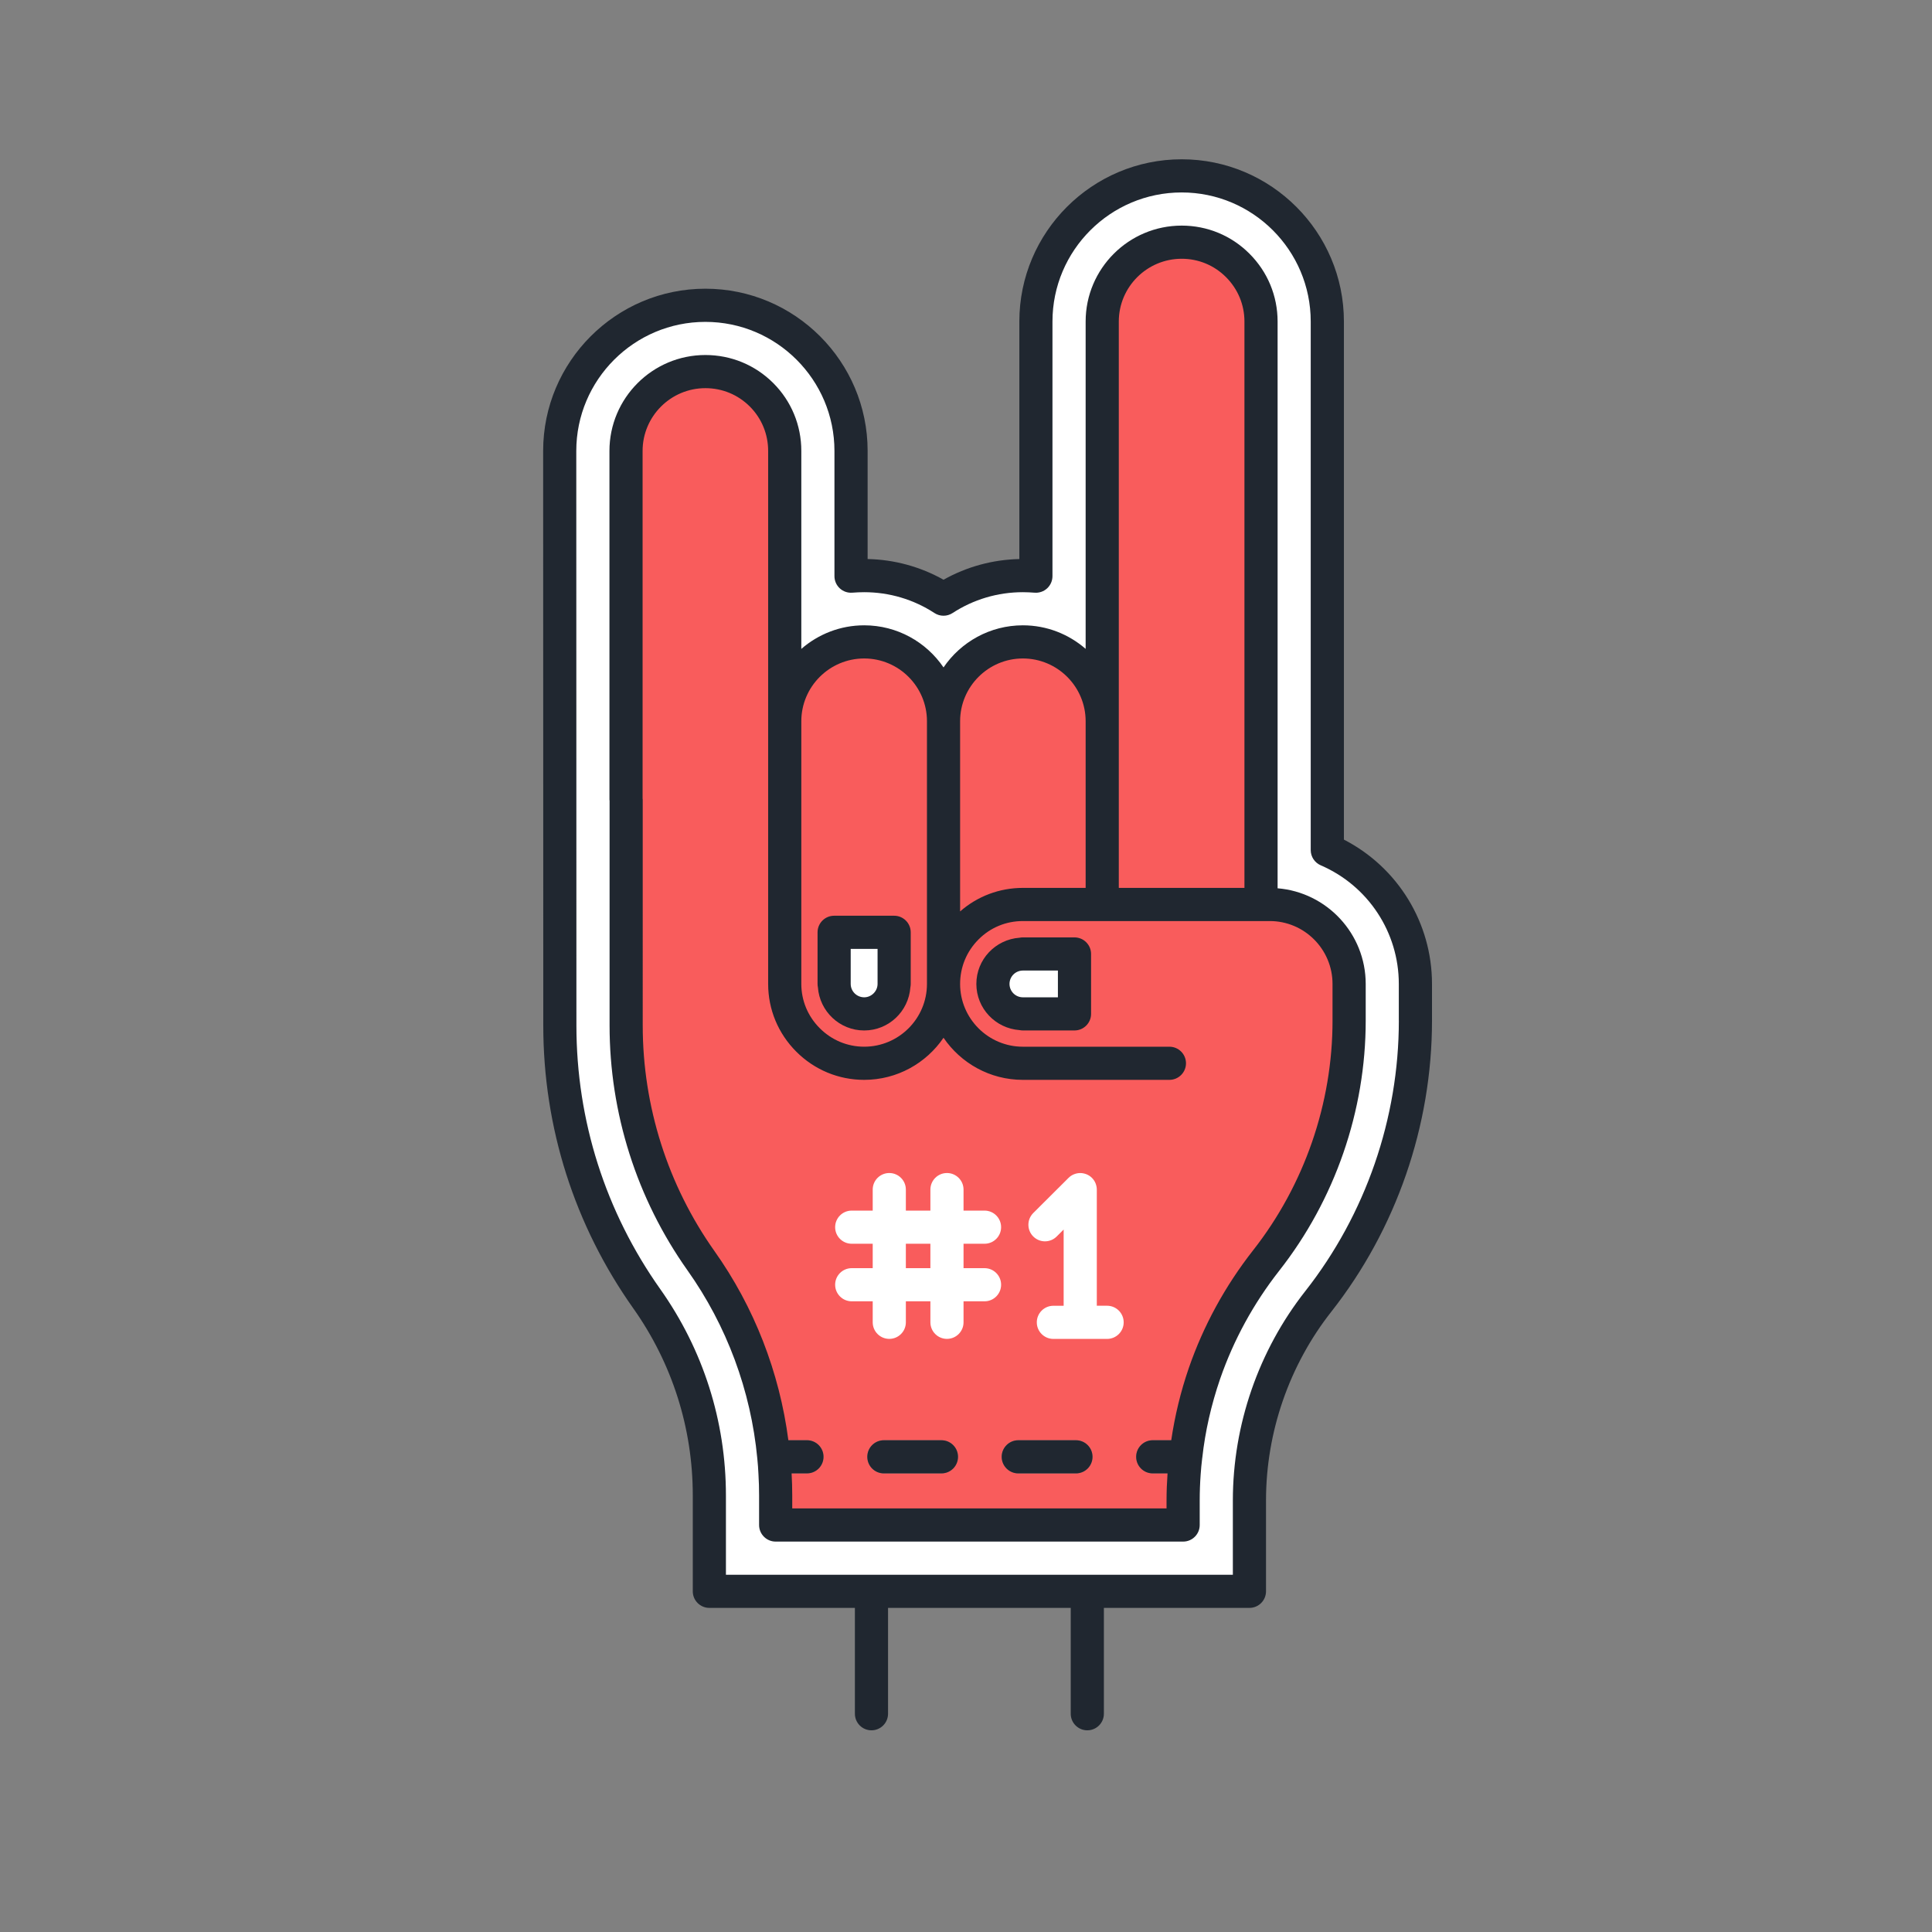 <?xml version="1.0" encoding="utf-8"?>
<!-- Generator: Adobe Illustrator 16.0.0, SVG Export Plug-In . SVG Version: 6.00 Build 0)  -->
<!DOCTYPE svg PUBLIC "-//W3C//DTD SVG 1.1//EN" "http://www.w3.org/Graphics/SVG/1.1/DTD/svg11.dtd">
<svg version="1.1" id="Layer_1" xmlns="http://www.w3.org/2000/svg" xmlns:xlink="http://www.w3.org/1999/xlink" x="0px" y="0px"
	 width="180px" height="180px" viewBox="0 0 180 180" enable-background="new 0 0 180 180" xml:space="preserve">
<rect x="0" y="0" width="180" height="180" fill="#808080" stroke="none"/>
<path fill="#FFFFFF" d="M80.515,94.461c-1.544,0-2.8-1.257-2.8-2.791v-4.808h5.59v4.808C83.305,93.205,82.049,94.461,80.515,94.461"
	/>
<path fill="#FFFFFF" d="M65.297,117.442c3.84,5.406,6.178,11.717,6.795,18.286v1.544h0.114c0.042,0.68,0.062,1.369,0.062,2.059v2.75
	h37.962v-2.287c0-0.844,0.03-1.688,0.092-2.522h0.165l-0.01-1.626c0.287-2.626,0.885-5.201,1.739-7.682
	c1.308-3.778,3.244-7.33,5.746-10.522c5.005-6.373,7.731-14.25,7.731-22.353V91.67c0-4.087-3.313-7.402-7.392-7.402h-0.813V29.956
	c0-2.049-0.835-3.893-2.174-5.231c-1.338-1.338-3.182-2.162-5.219-2.162c-4.089,0-7.404,3.305-7.404,7.393v37.241
	c0-4.088-3.305-7.393-7.392-7.393c-4.088,0-7.393,3.305-7.393,7.393c0-4.088-3.315-7.393-7.393-7.393
	c-4.087,0-7.403,3.305-7.403,7.393V42.012c0-2.039-0.823-3.892-2.162-5.23c-1.338-1.338-3.181-2.163-5.23-2.163
	c-4.087,0-7.393,3.305-7.393,7.393v32.484h0.01v21.046c0,3.922,0.607,7.793,1.781,11.491
	C61.292,110.729,63.032,114.241,65.297,117.442 M131.871,91.67v3.418c0,9.441-3.211,18.739-9.049,26.163
	c-4.139,5.262-6.415,11.851-6.415,18.543v8.464h-15.104H81.194H66.09v-8.928c0-6.599-2.018-12.942-5.828-18.327
	c-5.302-7.485-8.103-16.288-8.103-25.462V78.224l-0.01-3.727V42.012c0-7.485,6.085-13.571,13.57-13.571s13.57,6.085,13.57,13.571
	v11.666c0.402-0.031,0.813-0.052,1.226-0.052c2.718,0,5.261,0.804,7.393,2.193c2.131-1.39,4.664-2.193,7.393-2.193
	c0.411,0,0.813,0.021,1.214,0.052V29.956c0-7.486,6.095-13.571,13.582-13.571c7.484,0,13.57,6.085,13.57,13.571v49.247
	C128.485,81.282,131.871,86.09,131.871,91.67"/>
<path fill="#F95C5C" d="M115.315,24.725c1.339,1.338,2.174,3.182,2.174,5.231v54.313h-14.797V67.197V29.956
	c0-4.088,3.315-7.393,7.404-7.393C112.134,22.563,113.978,23.386,115.315,24.725"/>
<path fill="#FFFFFF" d="M100.108,88.88v5.582H95.3c-1.544,0-2.791-1.257-2.791-2.791c0-1.544,1.246-2.791,2.791-2.791H100.108z"/>
<rect x="82.852" y="114.333" fill="#F95C5C" width="5.375" height="5.364"/>
<path fill="#F95C5C" d="M90.07,86.44c-1.339,1.338-2.163,3.182-2.163,5.23V67.197c0-4.088,3.305-7.393,7.393-7.393
	c4.087,0,7.392,3.305,7.392,7.393v17.071H95.3C93.261,84.268,91.408,85.091,90.07,86.44"/>
<path fill="#F95C5C" d="M87.907,67.197V91.67c0,4.078-3.315,7.393-7.393,7.393c-2.039,0-3.892-0.834-5.23-2.173
	s-2.173-3.181-2.173-5.22V67.197c0-4.088,3.316-7.393,7.403-7.393C84.592,59.804,87.907,63.109,87.907,67.197 M77.714,91.67
	c0,1.534,1.256,2.791,2.8,2.791c1.534,0,2.79-1.257,2.79-2.791v-4.808h-5.59V91.67z"/>
<path fill="#F95C5C" d="M88.227,114.333h-5.375v5.364h5.375V114.333z M92.51,91.67c0,1.534,1.246,2.791,2.791,2.791h4.808V88.88
	H95.3C93.756,88.88,92.51,90.126,92.51,91.67 M118.302,84.268c4.078,0,7.392,3.315,7.392,7.402v3.418
	c0,8.104-2.727,15.98-7.731,22.353c-2.502,3.192-4.438,6.744-5.746,10.522c-0.854,2.481-1.452,5.056-1.739,7.682l-0.01-1.463h-3.069
	c-0.854,0-1.544,0.69-1.544,1.544c0,0.854,0.689,1.544,1.544,1.544h2.924c-0.062,0.834-0.092,1.679-0.092,2.522v2.287H72.268v-2.75
	c0-0.69-0.021-1.379-0.062-2.059h2.975c0.855,0,1.544-0.69,1.544-1.544c0-0.854-0.689-1.544-1.544-1.544h-3.089v1.544
	c-0.617-6.569-2.955-12.88-6.795-18.286c-2.265-3.201-4.005-6.712-5.179-10.409c-1.174-3.697-1.781-7.568-1.781-11.491V74.497h-0.01
	V42.012c0-4.088,3.305-7.393,7.393-7.393c2.049,0,3.892,0.824,5.23,2.163c1.339,1.338,2.162,3.192,2.162,5.23v25.185V91.67
	c0,2.039,0.834,3.882,2.173,5.22s3.192,2.173,5.23,2.173c4.077,0,7.393-3.315,7.393-7.393c0-2.048,0.824-3.892,2.163-5.23
	c1.338-1.349,3.191-2.172,5.23-2.172h7.392h14.797H118.302z M101.787,135.728c0-0.854-0.689-1.544-1.544-1.544h-5.375
	c-0.844,0-1.544,0.69-1.544,1.544c0,0.854,0.7,1.544,1.544,1.544h5.375C101.098,137.272,101.787,136.583,101.787,135.728
	 M89.256,135.728c0-0.854-0.69-1.544-1.544-1.544h-5.364c-0.855,0-1.544,0.69-1.544,1.544c0,0.854,0.689,1.544,1.544,1.544h5.364
	C88.566,137.272,89.256,136.583,89.256,135.728"/>
<path fill="#FFFFFF" d="M91.727,115.877c0.853,0,1.544-0.692,1.544-1.544s-0.691-1.544-1.544-1.544h-1.956v-1.957
	c0-0.853-0.692-1.544-1.544-1.544c-0.853,0-1.544,0.691-1.544,1.544v1.957h-2.286v-1.957c0-0.853-0.691-1.544-1.544-1.544
	c-0.853,0-1.544,0.691-1.544,1.544v1.957h-1.956c-0.854,0-1.544,0.692-1.544,1.544s0.691,1.544,1.544,1.544h1.956v2.275h-1.956
	c-0.854,0-1.544,0.692-1.544,1.544s0.691,1.544,1.544,1.544h1.956v1.956c0,0.853,0.692,1.544,1.544,1.544
	c0.853,0,1.544-0.691,1.544-1.544v-1.956h2.286v1.956c0,0.853,0.692,1.544,1.544,1.544c0.852,0,1.544-0.691,1.544-1.544v-1.956
	h1.956c0.853,0,1.544-0.692,1.544-1.544s-0.691-1.544-1.544-1.544h-1.956v-2.275H91.727z M86.682,118.153h-2.286v-2.275h2.286
	V118.153z"/>
<path fill="#FFFFFF" d="M103.146,121.653h-0.959v-10.821c0-0.197-0.04-0.384-0.106-0.558c-0.004-0.008-0.004-0.019-0.009-0.027
	c-0.078-0.189-0.19-0.36-0.333-0.502c0-0.001,0-0.002,0-0.002c0-0.001-0.002-0.001-0.002-0.001
	c-0.144-0.143-0.314-0.257-0.505-0.336c-0.006-0.002-0.013-0.003-0.019-0.005c-0.175-0.069-0.364-0.109-0.565-0.11
	c0,0-0.002-0.001-0.004-0.001c0,0,0,0-0.002,0c-0.194,0-0.382,0.04-0.555,0.106c-0.01,0.004-0.021,0.006-0.03,0.01
	c-0.188,0.077-0.36,0.191-0.501,0.332c-0.002,0.001-0.002,0.001-0.002,0.002l-3.286,3.274c-0.604,0.603-0.606,1.58-0.004,2.184
	c0.302,0.302,0.698,0.455,1.095,0.455c0.394,0,0.788-0.15,1.09-0.451l0.649-0.648v7.102h-0.957c-0.853,0-1.544,0.692-1.544,1.544
	c0,0.853,0.691,1.544,1.544,1.544h5.005c0.851,0,1.545-0.691,1.545-1.544C104.691,122.345,103.997,121.653,103.146,121.653"/>
<path fill="#202730" d="M100.243,134.184h-5.375c-0.844,0-1.544,0.69-1.544,1.544c0,0.854,0.7,1.544,1.544,1.544h5.375
	c0.854,0,1.544-0.69,1.544-1.544C101.787,134.874,101.098,134.184,100.243,134.184"/>
<path fill="#202730" d="M87.712,134.184h-5.364c-0.855,0-1.544,0.69-1.544,1.544c0,0.854,0.689,1.544,1.544,1.544h5.364
	c0.854,0,1.544-0.69,1.544-1.544C89.256,134.874,88.566,134.184,87.712,134.184"/>
<path fill="#202730" d="M119.031,82.76V29.955c0-2.385-0.931-4.63-2.624-6.322c-1.684-1.687-3.928-2.614-6.311-2.614
	c-4.936,0-8.949,4.008-8.949,8.936v30.499c-1.568-1.363-3.611-2.195-5.848-2.195c-3.07,0-5.783,1.558-7.392,3.923
	c-1.609-2.365-4.322-3.923-7.392-3.923c-2.242,0-4.288,0.834-5.858,2.198V42.012c0-2.391-0.929-4.638-2.615-6.323
	c-1.688-1.686-3.933-2.613-6.323-2.613c-4.928,0-8.938,4.009-8.938,8.937v32.484c0,0.037,0.01,0.073,0.012,0.109v20.937
	c0,4.06,0.624,8.084,1.853,11.958c1.229,3.869,3.043,7.515,5.393,10.836c3.67,5.166,5.923,11.23,6.517,17.544
	c0.049,0.484,0.087,0.97,0.109,1.485c0.04,0.648,0.058,1.307,0.058,1.966v2.75c0,0.853,0.692,1.544,1.544,1.544h37.963
	c0.853,0,1.544-0.692,1.544-1.544v-2.287c0-0.801,0.03-1.613,0.089-2.429c0.03-0.485,0.08-0.968,0.137-1.452
	c0.002-0.007,0.002-0.014,0.002-0.021c0.004-0.026,0.008-0.051,0.01-0.077h0.002c0.268-2.446,0.829-4.919,1.661-7.346
	c1.259-3.63,3.109-7.021,5.502-10.073c5.201-6.622,8.063-14.899,8.063-23.307V91.67C127.238,86.985,123.618,83.135,119.031,82.76
	 M104.236,29.955c0-3.225,2.629-5.847,5.86-5.847c1.559,0,3.024,0.606,4.126,1.709c1.11,1.108,1.72,2.579,1.72,4.138v52.768h-11.706
	V67.197V29.955z M95.299,61.348c3.224,0,5.848,2.624,5.848,5.849v15.526h-5.848c-2.181,0-4.232,0.78-5.848,2.192V67.197
	C89.452,63.972,92.076,61.348,95.299,61.348 M80.515,61.348c3.225,0,5.848,2.624,5.848,5.849V91.67c0,3.226-2.623,5.849-5.848,5.849
	c-1.56,0-3.028-0.611-4.138-1.722c-1.11-1.107-1.72-2.574-1.72-4.126V67.197C74.657,63.972,77.284,61.348,80.515,61.348
	 M124.149,95.089c0,7.72-2.629,15.32-7.402,21.401c-2.606,3.324-4.621,7.014-5.991,10.972c-0.764,2.22-1.303,4.475-1.635,6.722
	h-1.724c-0.854,0-1.544,0.689-1.544,1.544c0,0.854,0.689,1.544,1.544,1.544h1.38c-0.059,0.836-0.093,1.683-0.093,2.522v0.742H73.811
	v-1.206c0-0.699-0.021-1.396-0.059-2.059h1.43c0.854,0,1.544-0.69,1.544-1.544c0-0.855-0.689-1.544-1.544-1.544H73.45
	c-0.827-6.339-3.182-12.411-6.893-17.633c-2.164-3.059-3.835-6.418-4.968-9.986c-1.132-3.57-1.708-7.279-1.708-11.022V74.497
	c0-0.037-0.008-0.073-0.012-0.11V42.012c0-3.225,2.624-5.848,5.85-5.848c1.566,0,3.035,0.606,4.139,1.709
	c1.102,1.102,1.709,2.572,1.709,4.138v25.185V91.67c0,2.379,0.931,4.621,2.624,6.313c1.694,1.693,3.939,2.625,6.323,2.625
	c3.07,0,5.783-1.557,7.392-3.922c1.609,2.365,4.322,3.922,7.392,3.922h13.653c0.853,0,1.545-0.693,1.545-1.544
	c0-0.853-0.692-1.544-1.545-1.544H95.299c-3.224,0-5.848-2.623-5.848-5.849c0-1.566,0.608-3.037,1.714-4.143
	c1.097-1.106,2.564-1.716,4.133-1.716h23.002c3.226,0,5.848,2.628,5.848,5.858V95.089z"/>
<path fill="#202730" d="M125.209,78.225v-48.27c0-8.334-6.779-15.114-15.112-15.114c-8.342,0-15.127,6.78-15.127,15.114v22.13
	c-2.489,0.054-4.906,0.716-7.062,1.928c-2.159-1.214-4.58-1.876-7.073-1.929V42.012c0-8.335-6.78-15.114-15.115-15.114
	s-15.116,6.779-15.116,15.114l0.012,53.53c0,9.496,2.899,18.609,8.386,26.354c3.626,5.127,5.543,11.156,5.543,17.435v8.928
	c0,0.853,0.692,1.544,1.544,1.544h13.56v9.863c0,0.853,0.692,1.544,1.544,1.544s1.544-0.692,1.544-1.544v-9.863h17.02v9.863
	c0,0.853,0.692,1.544,1.545,1.544s1.544-0.692,1.544-1.544v-9.863h13.561c0.853,0,1.544-0.692,1.544-1.544v-8.464
	c0-6.354,2.16-12.601,6.086-17.589c6.049-7.692,9.379-17.323,9.379-27.117V91.67C133.416,85.975,130.227,80.805,125.209,78.225
	 M130.327,95.089c0,9.105-3.097,18.058-8.72,25.208c-4.348,5.529-6.745,12.454-6.745,19.499v6.92h-13.56H81.193h-13.56v-7.383
	c0-6.922-2.113-13.567-6.112-19.22c-5.114-7.22-7.818-15.716-7.818-24.569l-0.012-53.53c0-6.631,5.396-12.025,12.027-12.025
	s12.026,5.394,12.026,12.025v11.665c0,0.431,0.179,0.843,0.495,1.134c0.315,0.292,0.728,0.438,1.168,0.406
	c0.361-0.028,0.734-0.046,1.106-0.046c2.337,0,4.601,0.672,6.548,1.942c0.514,0.335,1.175,0.335,1.688,0
	c1.948-1.27,4.212-1.942,6.548-1.942c0.373,0,0.733,0.019,1.095,0.046c0.432,0.034,0.853-0.113,1.17-0.406
	c0.313-0.291,0.494-0.703,0.494-1.134V29.955c0-6.631,5.399-12.025,12.038-12.025c6.63,0,12.023,5.394,12.023,12.025v49.247
	c0,0.617,0.368,1.174,0.936,1.418c4.418,1.908,7.271,6.245,7.271,11.051V95.089z"/>
<path fill="#202730" d="M80.516,96.006c2.282,0,4.14-1.781,4.302-4.024c0.021-0.101,0.032-0.204,0.032-0.312v-4.809
	c0-0.853-0.692-1.544-1.544-1.544h-5.592c-0.853,0-1.544,0.692-1.544,1.544v4.809c0,0.107,0.011,0.211,0.032,0.312
	C76.364,94.225,78.226,96.006,80.516,96.006 M79.258,88.406h2.503v3.264c0,0.676-0.57,1.247-1.246,1.247
	c-0.693,0-1.257-0.559-1.257-1.247V88.406z"/>
<path fill="#202730" d="M100.108,87.335h-4.809c-0.107,0-0.21,0.011-0.312,0.031c-2.242,0.163-4.022,2.02-4.022,4.304
	c0,2.284,1.781,4.141,4.023,4.303c0.101,0.021,0.206,0.032,0.311,0.032h4.809c0.853,0,1.544-0.692,1.544-1.544V88.88
	C101.652,88.027,100.961,87.335,100.108,87.335 M98.563,92.917h-3.264c-0.687,0-1.246-0.559-1.246-1.247
	c0-0.687,0.559-1.246,1.246-1.246h3.264V92.917z"/>
</svg>
